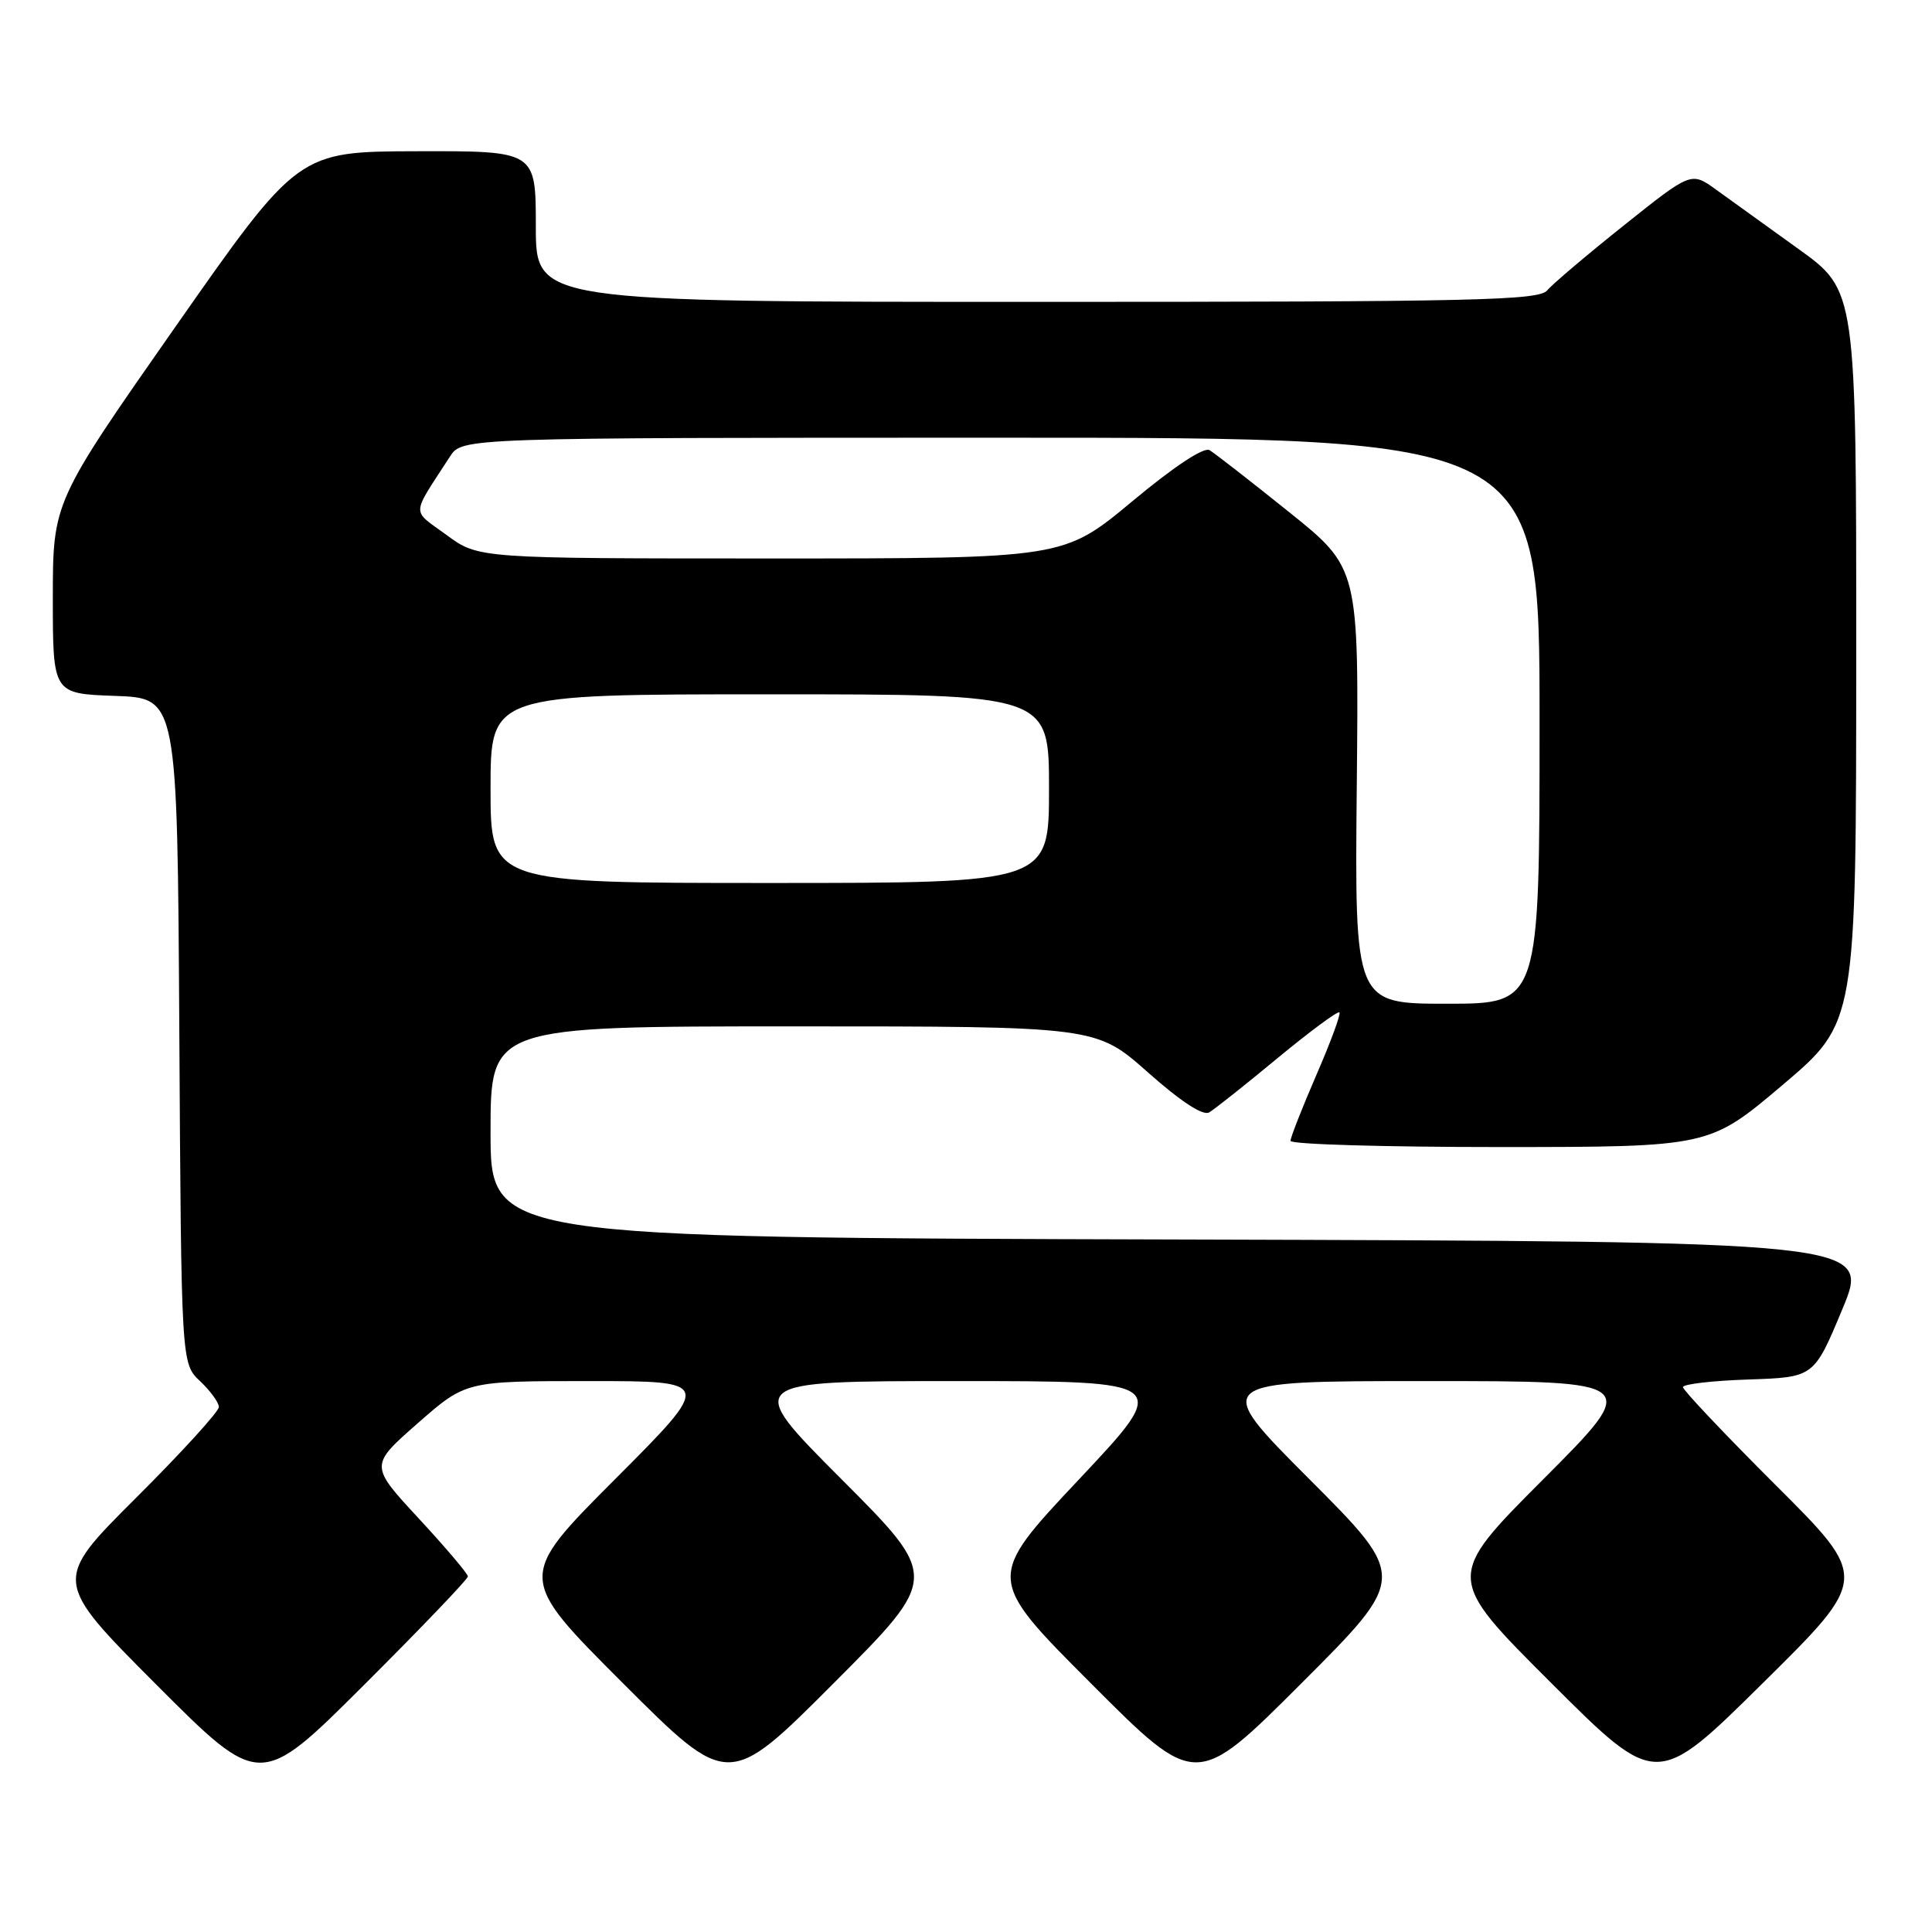 <?xml version="1.0" encoding="UTF-8" standalone="no"?>
<!DOCTYPE svg PUBLIC "-//W3C//DTD SVG 1.1//EN" "http://www.w3.org/Graphics/SVG/1.1/DTD/svg11.dtd" >
<svg xmlns="http://www.w3.org/2000/svg" xmlns:xlink="http://www.w3.org/1999/xlink" version="1.1" viewBox="0 0 256 256">
 <g >
 <path fill="currentColor"
d=" M 62.00 208.89 C 62.00 208.53 59.07 205.08 55.49 201.21 C 48.98 194.18 48.98 194.18 55.35 188.59 C 61.72 183.00 61.72 183.00 78.10 183.00 C 94.47 183.00 94.47 183.00 81.49 196.01 C 68.52 209.01 68.52 209.01 82.52 223.01 C 96.52 237.01 96.52 237.01 110.49 223.01 C 124.47 209.00 124.47 209.00 111.50 196.00 C 98.53 183.00 98.53 183.00 126.88 183.00 C 155.23 183.00 155.23 183.00 142.94 196.06 C 130.65 209.13 130.65 209.13 144.57 223.07 C 158.48 237.01 158.48 237.01 172.48 223.01 C 186.48 209.01 186.48 209.01 173.51 196.01 C 160.53 183.00 160.53 183.00 189.00 183.00 C 217.47 183.00 217.47 183.00 204.49 196.01 C 191.52 209.01 191.52 209.01 205.51 222.97 C 219.50 236.94 219.50 236.94 233.57 223.03 C 247.65 209.12 247.65 209.12 235.32 196.82 C 228.55 190.06 223.00 184.20 223.00 183.80 C 223.00 183.40 226.91 182.95 231.68 182.79 C 240.36 182.50 240.36 182.50 244.11 173.50 C 247.86 164.50 247.86 164.50 156.43 164.24 C 65.00 163.99 65.00 163.99 65.00 149.99 C 65.00 136.00 65.00 136.00 105.12 136.00 C 145.23 136.00 145.23 136.00 152.09 142.08 C 156.46 145.96 159.40 147.88 160.22 147.40 C 160.92 146.99 165.01 143.75 169.29 140.20 C 173.58 136.66 177.26 133.93 177.48 134.15 C 177.69 134.36 176.32 138.09 174.43 142.43 C 172.55 146.78 171.00 150.71 171.00 151.17 C 171.00 151.63 183.49 151.99 198.75 151.99 C 226.50 151.98 226.50 151.98 236.23 143.74 C 245.95 135.50 245.95 135.50 245.96 87.00 C 245.97 38.50 245.97 38.50 238.32 33.00 C 234.12 29.98 229.19 26.43 227.38 25.12 C 224.09 22.75 224.09 22.75 215.19 29.85 C 210.30 33.75 205.72 37.63 205.02 38.47 C 203.91 39.81 195.68 40.00 137.38 40.00 C 71.00 40.00 71.00 40.00 71.00 30.00 C 71.00 20.00 71.00 20.00 55.25 20.04 C 39.50 20.08 39.50 20.08 23.25 43.29 C 7.01 66.50 7.01 66.50 7.00 79.21 C 7.00 91.92 7.00 91.92 15.25 92.21 C 23.50 92.50 23.50 92.50 23.76 136.59 C 24.02 180.67 24.02 180.67 26.51 183.01 C 27.88 184.30 29.00 185.84 29.00 186.44 C 29.00 187.04 24.05 192.47 18.00 198.50 C 7.00 209.47 7.00 209.47 20.73 223.24 C 34.47 237.00 34.47 237.00 48.24 223.26 C 55.81 215.71 62.00 209.24 62.00 208.89 Z  M 179.78 104.13 C 180.06 75.27 180.06 75.27 170.78 67.83 C 165.68 63.73 160.95 60.06 160.28 59.65 C 159.52 59.20 155.58 61.80 149.99 66.46 C 140.92 74.00 140.92 74.00 102.16 74.00 C 63.39 74.00 63.39 74.00 59.16 70.88 C 54.47 67.44 54.42 68.54 59.62 60.50 C 61.23 58.00 61.23 58.00 132.62 58.00 C 204.00 58.00 204.00 58.00 204.00 95.50 C 204.00 133.00 204.00 133.00 191.75 133.00 C 179.50 133.00 179.50 133.00 179.78 104.13 Z  M 65.00 104.50 C 65.00 92.00 65.00 92.00 102.00 92.00 C 139.00 92.00 139.00 92.00 139.00 104.50 C 139.00 117.00 139.00 117.00 102.00 117.00 C 65.00 117.00 65.00 117.00 65.00 104.50 Z "/>
</g>
</svg>